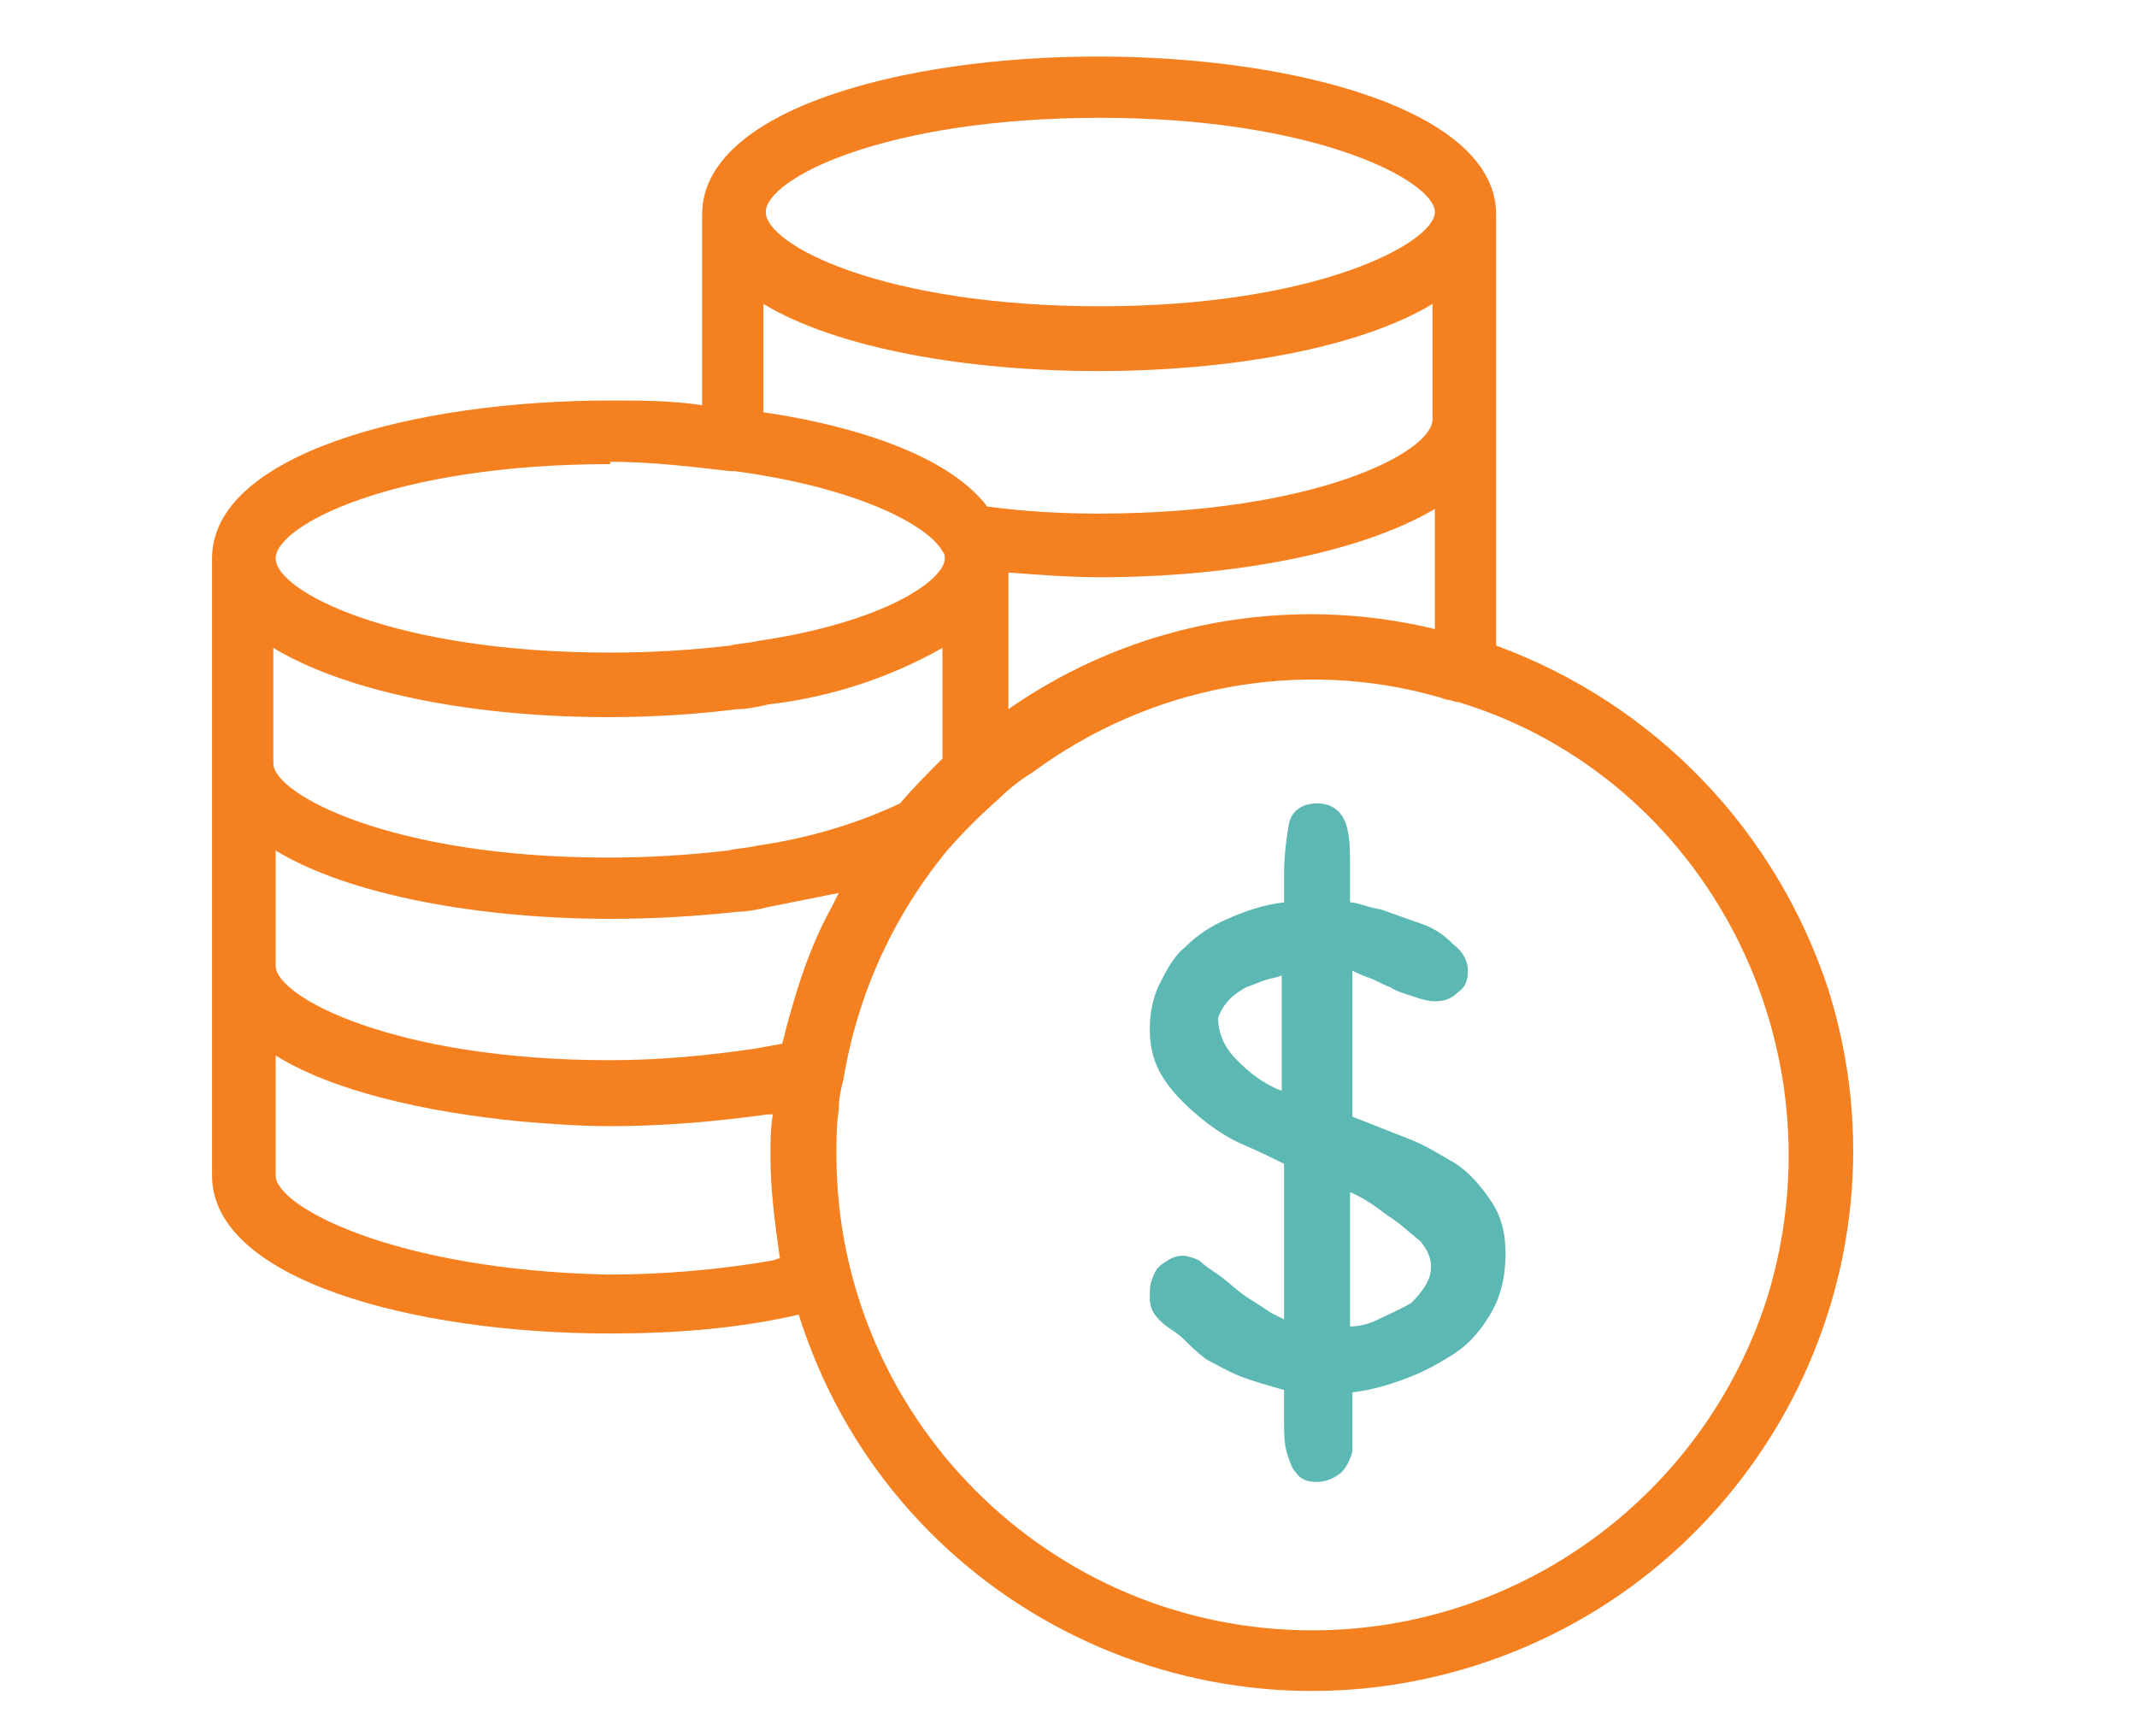 <?xml version="1.0" encoding="utf-8"?>
<!-- Generator: Adobe Illustrator 27.6.1, SVG Export Plug-In . SVG Version: 6.00 Build 0)  -->
<svg version="1.1" id="ad0a7f53-aafb-4a35-a652-53379b008f29"
	 xmlns="http://www.w3.org/2000/svg" xmlns:xlink="http://www.w3.org/1999/xlink" x="0px" y="0px" viewBox="0 0 90.7 73.7"
	 style="enable-background:new 0 0 90.7 73.7;" xml:space="preserve">
<style type="text/css">
	.st0{enable-background:new    ;}
	.st1{fill:#5CB8B2;}
	.st2{fill:#F58020;}
</style>
<g class="st0">
	<path class="st1" d="M49.1,55.9c-0.2-0.2-0.3-0.5-0.3-0.8s0-0.6,0.1-0.8c0.1-0.3,0.2-0.5,0.5-0.7s0.5-0.3,0.8-0.3
		c0.2,0,0.5,0.1,0.7,0.2c0.2,0.2,0.5,0.4,0.8,0.6c0.3,0.2,0.6,0.5,1,0.8s0.8,0.5,1.2,0.8l0.6,0.3l0-6.6c-0.4-0.2-1-0.5-1.7-0.8
		s-1.3-0.7-1.9-1.2c-0.6-0.5-1.1-1-1.5-1.6c-0.4-0.6-0.6-1.3-0.6-2.1c0-0.6,0.1-1.3,0.4-1.9c0.3-0.6,0.6-1.2,1.1-1.6
		c0.5-0.5,1.1-0.9,1.8-1.2c0.7-0.3,1.5-0.6,2.4-0.7v-1.2c0-0.8,0.1-1.5,0.2-2.1s0.6-0.9,1.2-0.9c0.6,0,1,0.3,1.2,0.8s0.2,1.2,0.2,2
		c0,0.3,0,0.5,0,0.7c0,0.2,0,0.5,0,0.7c0.3,0,0.7,0.2,1.3,0.3c0.6,0.2,1.1,0.4,1.7,0.6c0.6,0.2,1,0.5,1.4,0.9
		c0.4,0.3,0.6,0.7,0.6,1.1c0,0.4-0.1,0.7-0.4,0.9c-0.3,0.3-0.6,0.4-1,0.4c-0.3,0-0.6-0.1-0.9-0.2s-0.7-0.2-1-0.4
		c-0.3-0.1-0.6-0.3-0.9-0.4c-0.3-0.1-0.5-0.2-0.7-0.3c0,1,0,2.1,0,3.1c0,1,0,2.1,0,3.1c0.8,0.3,1.5,0.6,2.3,0.9
		c0.8,0.3,1.4,0.7,2.1,1.1c0.6,0.4,1.1,1,1.5,1.6c0.4,0.6,0.6,1.3,0.6,2.2c0,1-0.2,1.8-0.6,2.5c-0.4,0.7-0.9,1.3-1.5,1.7
		s-1.3,0.8-2.1,1.1s-1.5,0.5-2.3,0.6c0,0.4,0,0.8,0,1.2c0,0.4,0,0.8,0,1.3c-0.1,0.4-0.3,0.8-0.6,1c-0.3,0.2-0.6,0.3-0.9,0.3
		c-0.4,0-0.7-0.1-0.9-0.4c-0.2-0.2-0.3-0.6-0.4-0.9c-0.1-0.4-0.1-0.8-0.1-1.3s0-0.9,0-1.3l0,0c-0.7-0.2-1.4-0.4-1.9-0.6
		c-0.5-0.2-1-0.5-1.4-0.7c-0.4-0.3-0.7-0.6-1-0.9S49.4,56.3,49.1,55.9z M54.4,41.4c-0.2,0.1-0.4,0.1-0.7,0.2
		c-0.3,0.1-0.5,0.2-0.8,0.3c-0.2,0.1-0.5,0.3-0.7,0.5c-0.2,0.2-0.4,0.5-0.5,0.8c0,0.7,0.3,1.3,0.8,1.8c0.5,0.5,1.1,1,1.9,1.3V41.4z
		 M57.3,50.6c0,1,0,1.9,0,2.9c0,0.9,0,1.9,0,2.8c0.4,0,0.8-0.1,1.2-0.3c0.4-0.2,0.9-0.4,1.4-0.7c0.4-0.4,0.7-0.8,0.8-1.2
		c0.1-0.5,0-0.9-0.4-1.4c-0.5-0.4-0.9-0.8-1.4-1.1C58.5,51.3,58,50.9,57.3,50.6z"/>
</g>
<path class="st2" d="M63.5,27.4v-9.6l0,0V9.1c0-4.4-8.5-6.7-16.9-6.7S29.8,4.7,29.8,9.1v8.1C28.5,17,27.2,17,25.9,17
	C17.5,17,9,19.3,9,23.7v26.2c0,4.4,8.5,6.7,16.9,6.7c2.7,0,5.4-0.2,8-0.8c3.8,12.1,16.7,18.7,28.7,14.9S81.4,54.1,77.6,42
	C75.4,35.3,70.3,29.9,63.5,27.4L63.5,27.4z M11.7,49.9v-5.1c2.4,1.5,6.3,2.4,10.4,2.8c1.2,0.1,2.5,0.2,3.8,0.2
	c2.3,0,4.5-0.2,6.7-0.5h0.2c-0.1,0.6-0.1,1.2-0.1,1.8c0,1.4,0.2,2.9,0.4,4.3l-0.3,0.1c-2.3,0.4-4.7,0.6-7,0.6
	C16.7,53.9,11.7,51.2,11.7,49.9z M32.4,12.9c6.3,3.8,22.1,3.8,28.4,0v4.9c0,1.4-5,4-14.2,4c-1.6,0-3.2-0.1-4.7-0.3
	c-1.9-2.5-6.7-3.6-9.5-4V12.9z M40,32.2c-0.6,0.6-1.2,1.2-1.8,1.9c-1.9,0.9-4,1.5-6.1,1.8c-0.4,0.1-0.8,0.1-1.2,0.2
	c-1.7,0.2-3.4,0.3-5.1,0.3c-9.2,0-14.2-2.7-14.2-4v-4.9c4.3,2.6,12.6,3.5,19.7,2.6c0.4,0,0.9-0.1,1.3-0.2c2.6-0.3,5.1-1.1,7.4-2.4
	V32.2z M33.2,44.3l-1.1,0.2C30.1,44.8,28,45,25.9,45c-9.2,0-14.2-2.7-14.2-4v-4.9C14.8,38,20.4,39,25.9,39c1.8,0,3.6-0.1,5.4-0.3
	c0.4,0,0.9-0.1,1.3-0.2c1-0.2,2-0.4,3-0.6c-0.1,0.2-0.2,0.4-0.3,0.6C34.3,40.3,33.7,42.3,33.2,44.3z M42.8,24.3
	c1.3,0.1,2.6,0.2,3.9,0.2c5.5,0,11-1,14.2-2.9v5.1c-6.2-1.5-12.8-0.3-18.1,3.4V24.3z M46.7,5c9.2,0,14.2,2.7,14.2,4s-5,4-14.2,4
	s-14.2-2.6-14.2-4S37.5,5,46.7,5z M25.9,19.6c1.7,0,3.4,0.2,5.1,0.4h0.2c5.2,0.7,8.2,2.3,8.8,3.4l0,0c0.1,0.1,0.1,0.2,0.1,0.3
	c0,0.9-2.5,2.7-7.9,3.5c-0.4,0.1-0.8,0.1-1.2,0.2c-1.7,0.2-3.4,0.3-5.1,0.3c-9.2,0-14.2-2.6-14.2-4s5-4,14.2-4L25.9,19.6z
	 M55.7,69.2c-11.2,0-20.2-9.1-20.2-20.2c0-0.6,0-1.3,0.1-1.9c0-0.5,0.1-0.9,0.2-1.3c0.6-3.6,2.1-6.9,4.4-9.7
	c0.7-0.8,1.4-1.5,2.2-2.2c0.4-0.4,0.9-0.8,1.4-1.1c5-3.7,11.4-4.9,17.3-3.2l0.3,0.1c0.2,0,0.3,0.1,0.5,0.1l0,0
	C72.4,33,78.3,44.4,75,55.1C72.3,63.5,64.5,69.2,55.7,69.2L55.7,69.2z"/>
</svg>
